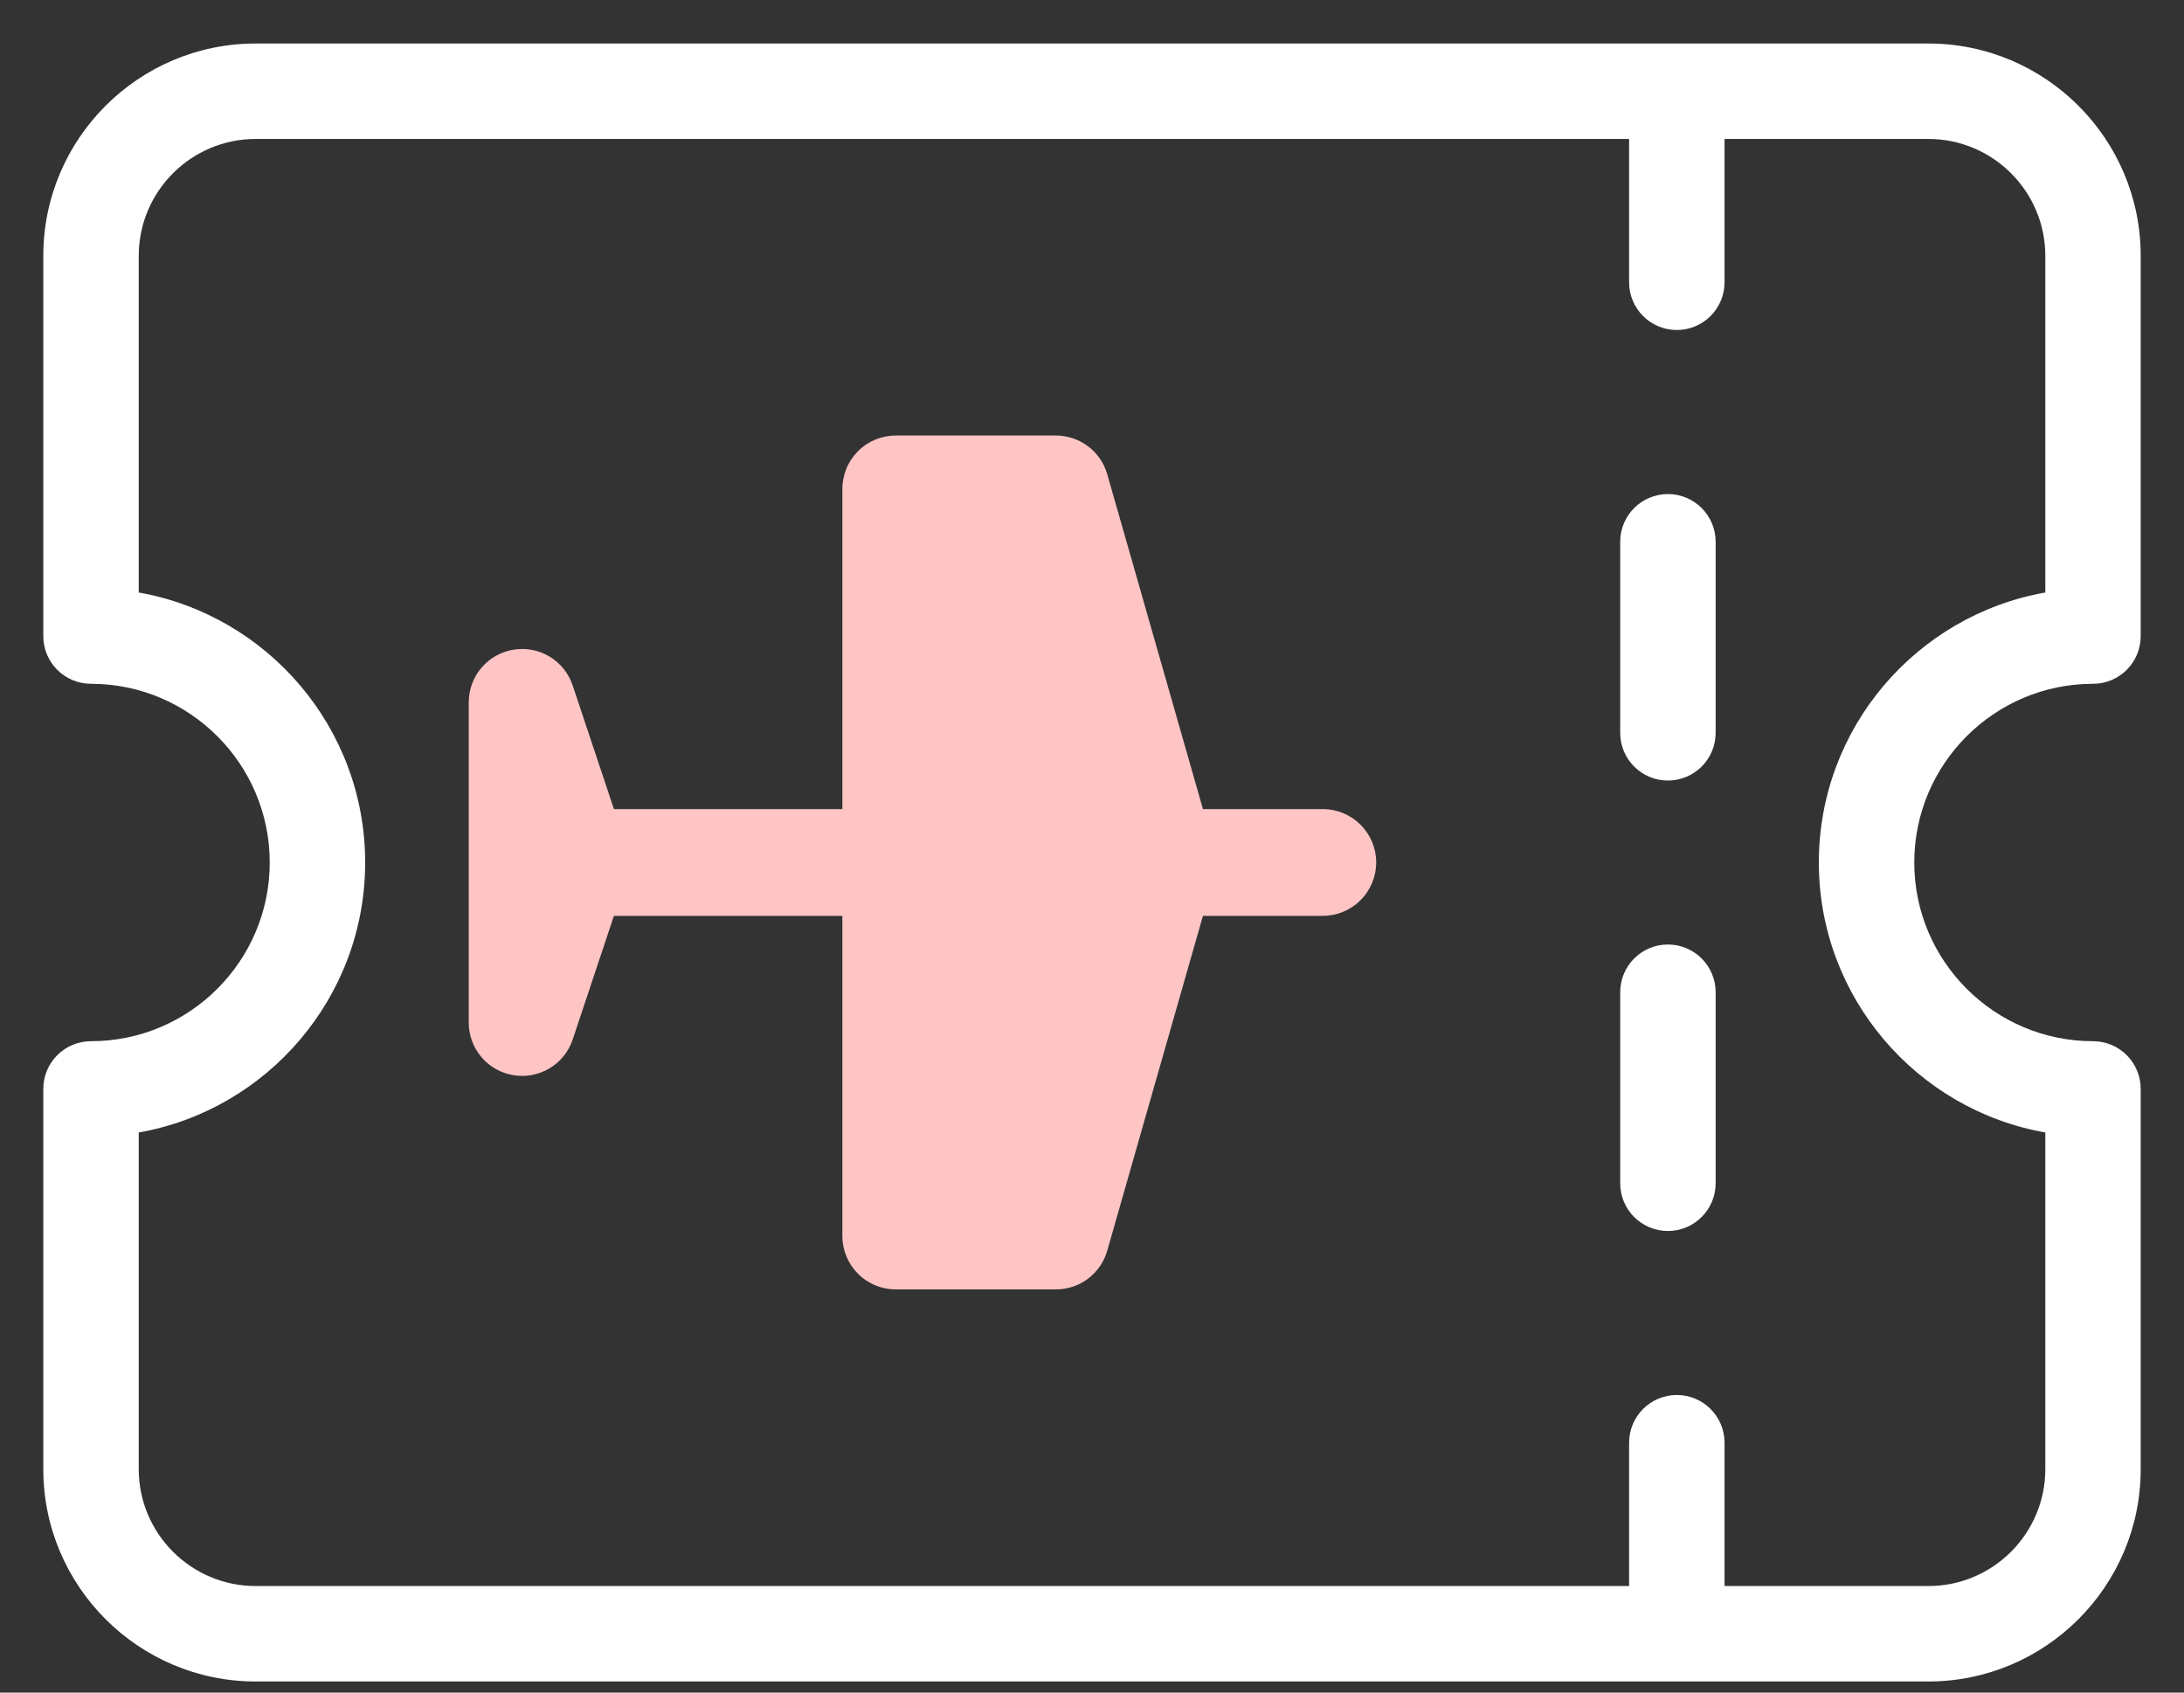 <svg width="40" height="31" viewBox="0 0 40 31" fill="none" xmlns="http://www.w3.org/2000/svg">
<rect x="0" y="0" width="40" height="31" fill="#333333" stroke="none"/>
<path d="M38.334 12.524C38.816 12.524 39.207 12.133 39.207 11.65V4.686C39.207 2.541 37.463 0.797 35.318 0.797H4.682C2.538 0.797 0.793 2.541 0.793 4.686V11.65C0.793 12.133 1.184 12.524 1.667 12.524C3.471 12.524 4.94 13.992 4.94 15.797C4.94 17.602 3.471 19.07 1.667 19.07C1.184 19.07 0.793 19.461 0.793 19.944V26.908C0.793 29.052 2.538 30.797 4.682 30.797H35.318C37.463 30.797 39.207 29.052 39.207 26.908V19.944C39.207 19.461 38.816 19.07 38.334 19.07C36.529 19.07 35.06 17.602 35.06 15.797C35.06 13.992 36.529 12.524 38.334 12.524ZM37.46 20.742V26.908C37.46 28.088 36.499 29.049 35.318 29.049H31.585V26.424C31.585 25.941 31.193 25.55 30.711 25.55C30.228 25.55 29.837 25.941 29.837 26.424V29.049H4.682C3.501 29.049 2.541 28.088 2.541 26.908V20.742C4.894 20.327 6.688 18.267 6.688 15.797C6.688 13.326 4.894 11.267 2.541 10.852V4.686C2.541 3.506 3.501 2.545 4.682 2.545L29.837 2.545V5.17C29.837 5.653 30.228 6.044 30.711 6.044C31.193 6.044 31.585 5.653 31.585 5.17V2.545H35.318C36.499 2.545 37.46 3.506 37.46 4.686V10.852C35.106 11.267 33.312 13.326 33.312 15.797C33.312 18.267 35.106 20.327 37.46 20.742Z" fill="white"/>
<path d="M30.548 9.049C30.065 9.049 29.674 9.44 29.674 9.923V13.422C29.674 13.905 30.065 14.296 30.548 14.296C31.03 14.296 31.422 13.905 31.422 13.422V9.923C31.422 9.44 31.03 9.049 30.548 9.049Z" fill="white"/>
<path d="M30.548 17.299C30.065 17.299 29.674 17.69 29.674 18.173V21.672C29.674 22.155 30.065 22.546 30.548 22.546C31.03 22.546 31.422 22.155 31.422 21.672V18.173C31.422 17.69 31.03 17.299 30.548 17.299Z" fill="white"/>
<path d="M20.279 22.907L22.032 16.774L24.227 16.774C24.486 16.774 24.735 16.671 24.918 16.487C25.102 16.304 25.205 16.055 25.205 15.796C25.205 15.537 25.102 15.288 24.918 15.105C24.735 14.922 24.486 14.819 24.227 14.819L22.032 14.819L20.279 8.685C20.221 8.481 20.097 8.302 19.928 8.174C19.758 8.046 19.551 7.977 19.339 7.977L16.406 7.977C16.278 7.977 16.151 8.002 16.032 8.051C15.913 8.1 15.805 8.172 15.715 8.263C15.624 8.354 15.552 8.461 15.503 8.58C15.454 8.699 15.428 8.826 15.428 8.954L15.428 14.819L11.244 14.819L10.489 12.555C10.416 12.335 10.267 12.148 10.068 12.027C9.869 11.907 9.635 11.862 9.406 11.899C9.176 11.936 8.968 12.054 8.818 12.23C8.667 12.407 8.585 12.632 8.585 12.864L8.585 18.729C8.585 18.961 8.667 19.185 8.818 19.362C8.968 19.539 9.176 19.656 9.406 19.693C9.635 19.731 9.869 19.685 10.068 19.565C10.267 19.445 10.416 19.258 10.489 19.038L11.244 16.774L15.428 16.774L15.428 22.639C15.428 22.767 15.454 22.894 15.503 23.013C15.552 23.131 15.624 23.239 15.715 23.33C15.805 23.421 15.913 23.492 16.032 23.542C16.151 23.591 16.278 23.616 16.406 23.616L19.339 23.616C19.551 23.616 19.758 23.547 19.928 23.419C20.097 23.291 20.221 23.111 20.279 22.907Z" fill="#FFC5C5"/>
</svg>
